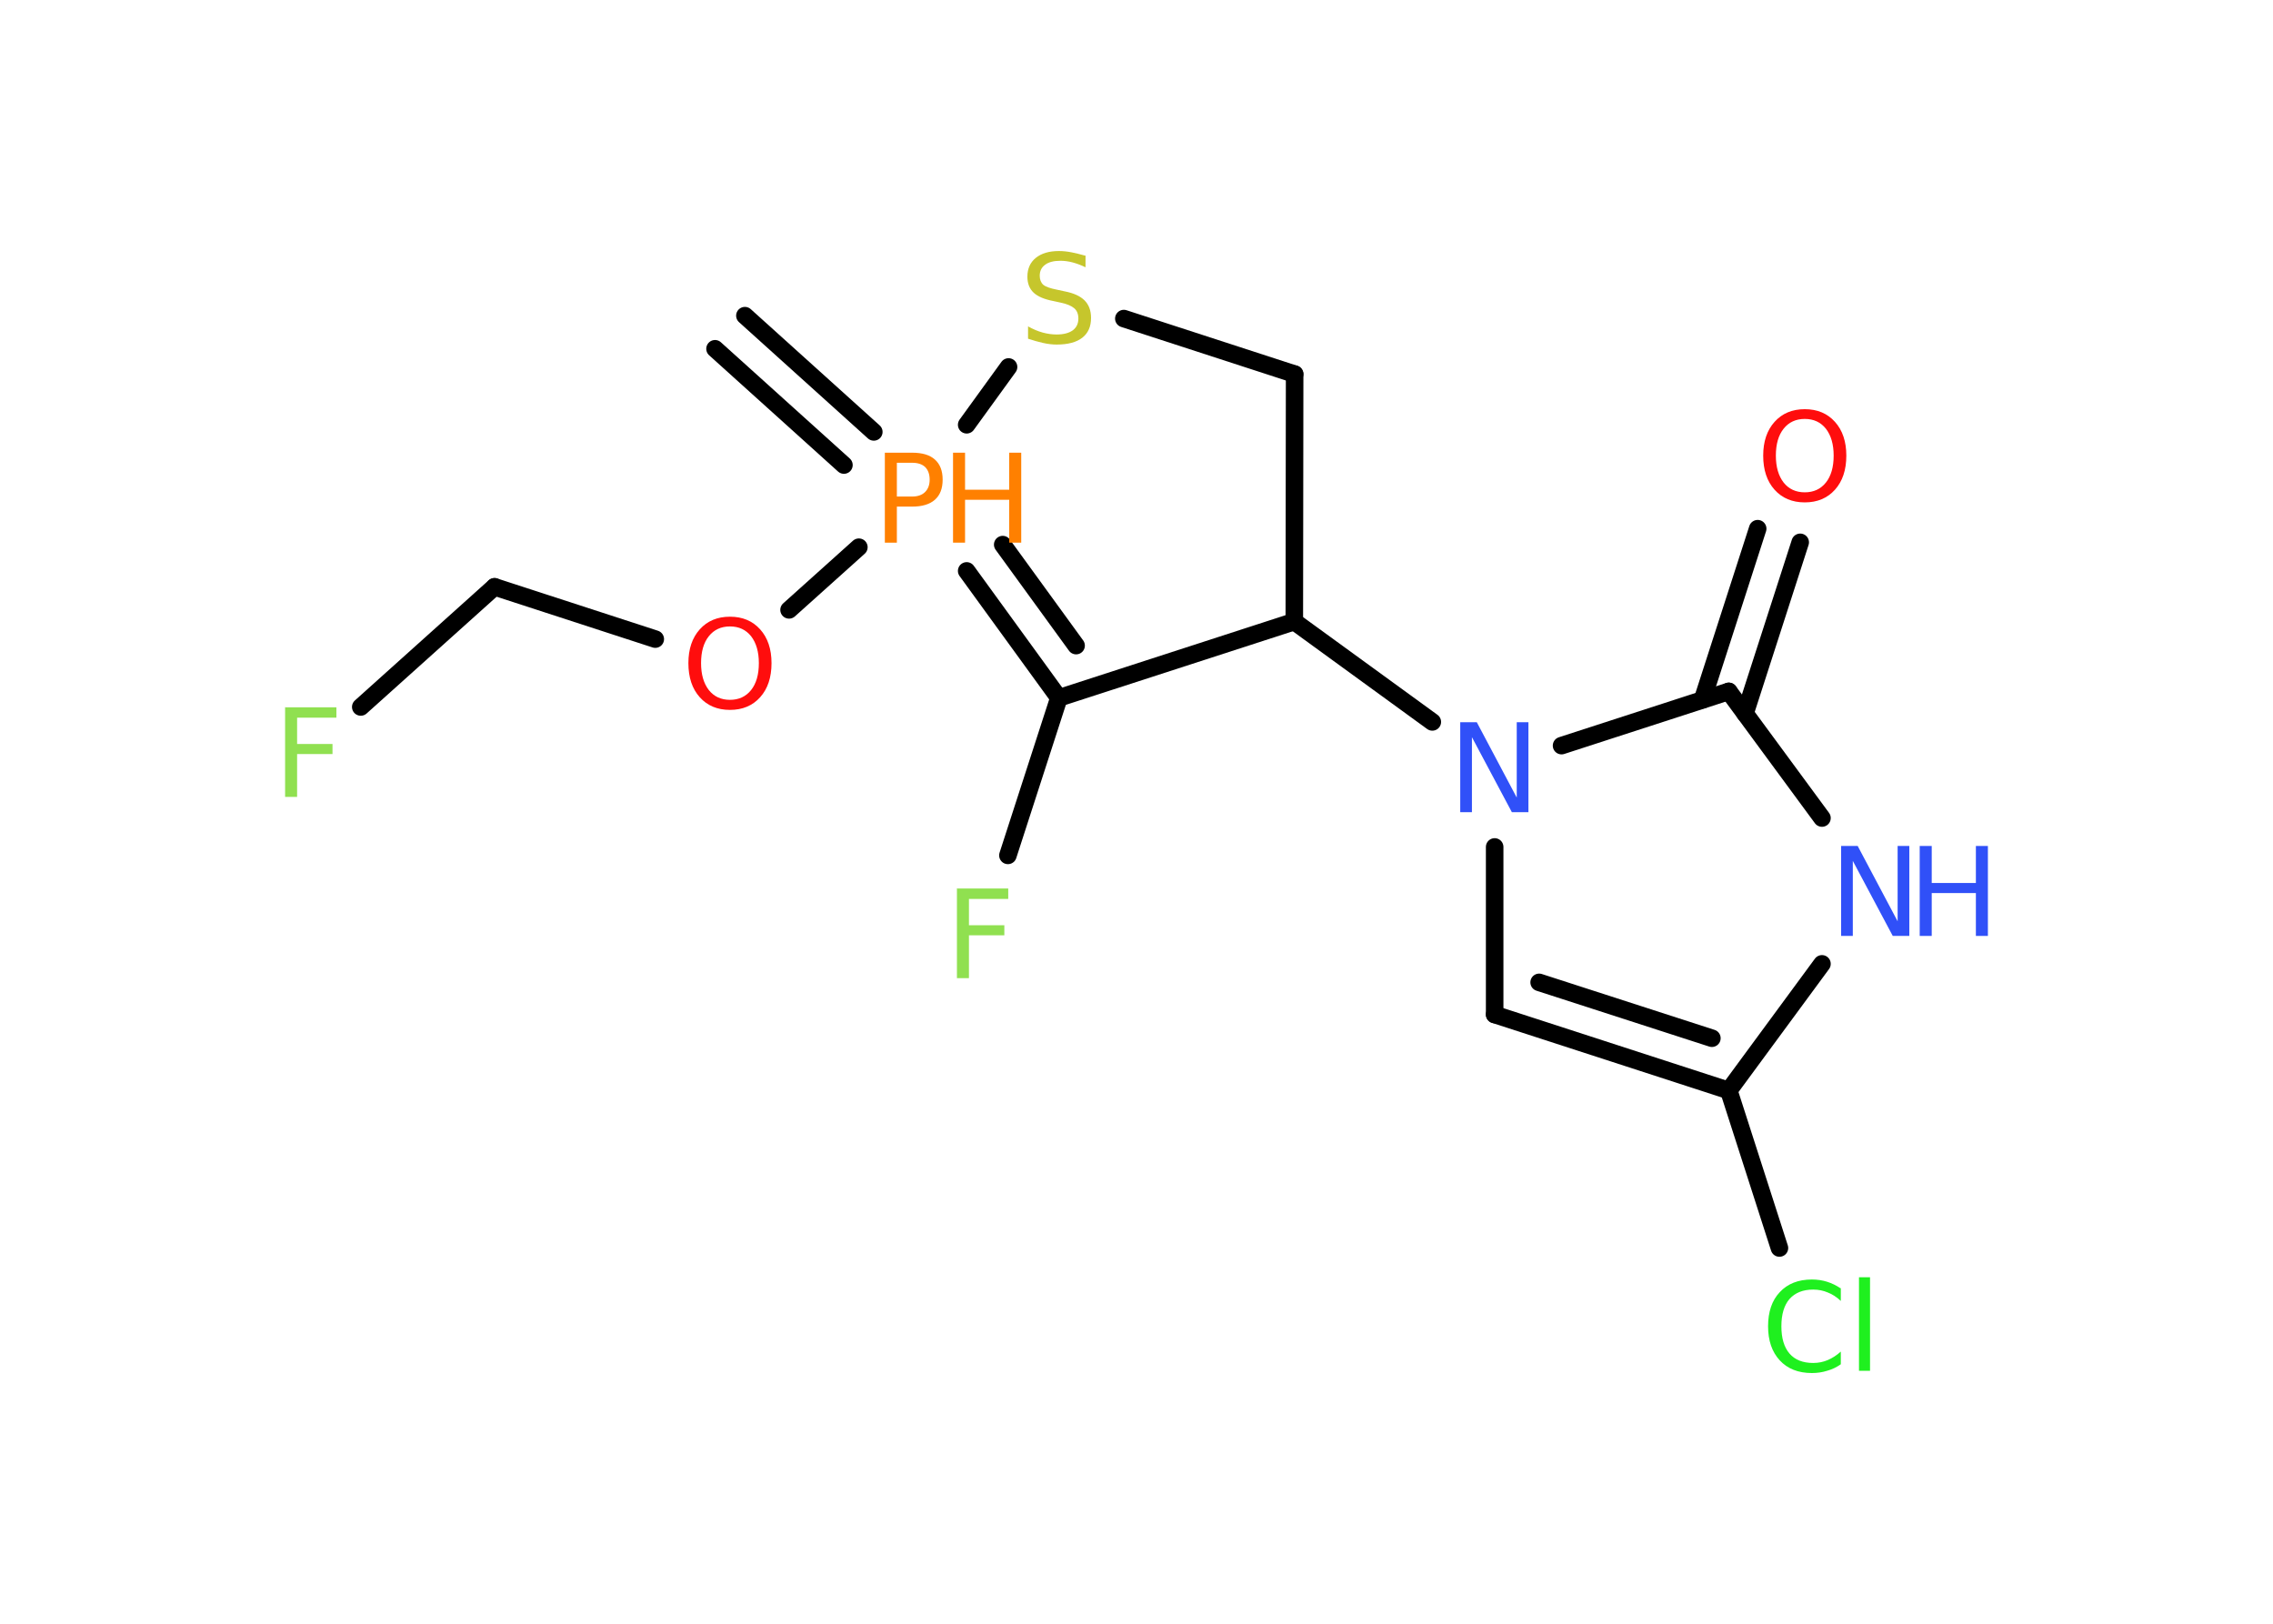 <?xml version='1.0' encoding='UTF-8'?>
<!DOCTYPE svg PUBLIC "-//W3C//DTD SVG 1.1//EN" "http://www.w3.org/Graphics/SVG/1.1/DTD/svg11.dtd">
<svg version='1.2' xmlns='http://www.w3.org/2000/svg' xmlns:xlink='http://www.w3.org/1999/xlink' width='70.0mm' height='50.0mm' viewBox='0 0 70.0 50.0'>
  <desc>Generated by the Chemistry Development Kit (http://github.com/cdk)</desc>
  <g stroke-linecap='round' stroke-linejoin='round' stroke='#000000' stroke-width='.54' fill='#3050F8'>
    <rect x='.0' y='.0' width='70.0' height='50.0' fill='#FFFFFF' stroke='none'/>
    <g id='mol1' class='mol'>
      <g id='mol1bnd1' class='bond'>
        <line x1='22.94' y1='9.72' x2='26.91' y2='13.3'/>
        <line x1='22.02' y1='10.74' x2='25.99' y2='14.32'/>
      </g>
      <line id='mol1bnd2' class='bond' x1='26.45' y1='16.85' x2='24.3' y2='18.78'/>
      <line id='mol1bnd3' class='bond' x1='20.18' y1='19.68' x2='15.23' y2='18.07'/>
      <line id='mol1bnd4' class='bond' x1='15.23' y1='18.07' x2='11.11' y2='21.77'/>
      <g id='mol1bnd5' class='bond'>
        <line x1='29.77' y1='17.58' x2='32.61' y2='21.49'/>
        <line x1='30.88' y1='16.77' x2='33.14' y2='19.88'/>
      </g>
      <line id='mol1bnd6' class='bond' x1='32.61' y1='21.49' x2='31.04' y2='26.34'/>
      <line id='mol1bnd7' class='bond' x1='32.61' y1='21.49' x2='39.86' y2='19.14'/>
      <line id='mol1bnd8' class='bond' x1='39.86' y1='19.14' x2='44.11' y2='22.23'/>
      <line id='mol1bnd9' class='bond' x1='46.03' y1='26.08' x2='46.03' y2='31.24'/>
      <g id='mol1bnd10' class='bond'>
        <line x1='46.03' y1='31.24' x2='53.24' y2='33.58'/>
        <line x1='47.4' y1='30.25' x2='52.72' y2='31.97'/>
      </g>
      <line id='mol1bnd11' class='bond' x1='53.24' y1='33.58' x2='54.8' y2='38.43'/>
      <line id='mol1bnd12' class='bond' x1='53.24' y1='33.58' x2='56.11' y2='29.68'/>
      <line id='mol1bnd13' class='bond' x1='56.11' y1='25.19' x2='53.24' y2='21.29'/>
      <line id='mol1bnd14' class='bond' x1='48.09' y1='22.96' x2='53.24' y2='21.29'/>
      <g id='mol1bnd15' class='bond'>
        <line x1='52.43' y1='21.55' x2='54.13' y2='16.28'/>
        <line x1='53.74' y1='21.97' x2='55.44' y2='16.7'/>
      </g>
      <line id='mol1bnd16' class='bond' x1='39.86' y1='19.14' x2='39.87' y2='11.52'/>
      <line id='mol1bnd17' class='bond' x1='39.87' y1='11.52' x2='34.61' y2='9.81'/>
      <line id='mol1bnd18' class='bond' x1='29.77' y1='13.08' x2='31.06' y2='11.3'/>
      <g id='mol1atm2' class='atom'>
        <path d='M27.62 14.25v1.04h.47q.26 .0 .4 -.14q.14 -.14 .14 -.38q.0 -.25 -.14 -.39q-.14 -.13 -.4 -.13h-.47zM27.25 13.94h.84q.47 .0 .7 .21q.24 .21 .24 .62q.0 .41 -.24 .62q-.24 .21 -.7 .21h-.47v1.11h-.37v-2.77z' stroke='none' fill='#FF8000'/>
        <path d='M29.35 13.94h.37v1.14h1.36v-1.14h.37v2.77h-.37v-1.32h-1.36v1.32h-.37v-2.77z' stroke='none' fill='#FF8000'/>
      </g>
      <path id='mol1atm3' class='atom' d='M22.48 19.29q-.41 .0 -.65 .3q-.24 .3 -.24 .83q.0 .52 .24 .83q.24 .3 .65 .3q.41 .0 .65 -.3q.24 -.3 .24 -.83q.0 -.52 -.24 -.83q-.24 -.3 -.65 -.3zM22.48 18.99q.58 .0 .93 .39q.35 .39 .35 1.04q.0 .66 -.35 1.05q-.35 .39 -.93 .39q-.58 .0 -.93 -.39q-.35 -.39 -.35 -1.05q.0 -.65 .35 -1.04q.35 -.39 .93 -.39z' stroke='none' fill='#FF0D0D'/>
      <path id='mol1atm5' class='atom' d='M8.77 21.78h1.59v.32h-1.21v.81h1.09v.31h-1.09v1.32h-.37v-2.77z' stroke='none' fill='#90E050'/>
      <path id='mol1atm7' class='atom' d='M29.46 27.36h1.59v.32h-1.21v.81h1.09v.31h-1.09v1.32h-.37v-2.77z' stroke='none' fill='#90E050'/>
      <path id='mol1atm9' class='atom' d='M44.98 22.24h.5l1.23 2.32v-2.32h.36v2.77h-.51l-1.23 -2.31v2.31h-.36v-2.77z' stroke='none'/>
      <path id='mol1atm12' class='atom' d='M56.69 39.66v.4q-.19 -.18 -.4 -.26q-.21 -.09 -.45 -.09q-.47 .0 -.73 .29q-.25 .29 -.25 .84q.0 .55 .25 .84q.25 .29 .73 .29q.24 .0 .45 -.09q.21 -.09 .4 -.26v.39q-.2 .14 -.42 .2q-.22 .07 -.47 .07q-.63 .0 -.99 -.39q-.36 -.39 -.36 -1.05q.0 -.67 .36 -1.05q.36 -.39 .99 -.39q.25 .0 .47 .07q.22 .07 .41 .2zM57.25 39.33h.34v2.88h-.34v-2.88z' stroke='none' fill='#1FF01F'/>
      <g id='mol1atm13' class='atom'>
        <path d='M56.71 26.05h.5l1.23 2.32v-2.32h.36v2.77h-.51l-1.23 -2.31v2.31h-.36v-2.77z' stroke='none'/>
        <path d='M59.12 26.05h.37v1.14h1.36v-1.14h.37v2.77h-.37v-1.32h-1.36v1.32h-.37v-2.77z' stroke='none'/>
      </g>
      <path id='mol1atm15' class='atom' d='M55.58 12.9q-.41 .0 -.65 .3q-.24 .3 -.24 .83q.0 .52 .24 .83q.24 .3 .65 .3q.41 .0 .65 -.3q.24 -.3 .24 -.83q.0 -.52 -.24 -.83q-.24 -.3 -.65 -.3zM55.58 12.6q.58 .0 .93 .39q.35 .39 .35 1.04q.0 .66 -.35 1.05q-.35 .39 -.93 .39q-.58 .0 -.93 -.39q-.35 -.39 -.35 -1.05q.0 -.65 .35 -1.04q.35 -.39 .93 -.39z' stroke='none' fill='#FF0D0D'/>
      <path id='mol1atm17' class='atom' d='M33.43 7.87v.36q-.21 -.1 -.4 -.15q-.19 -.05 -.37 -.05q-.31 .0 -.47 .12q-.17 .12 -.17 .34q.0 .18 .11 .28q.11 .09 .42 .15l.23 .05q.42 .08 .62 .28q.2 .2 .2 .54q.0 .4 -.27 .61q-.27 .21 -.79 .21q-.2 .0 -.42 -.05q-.22 -.05 -.46 -.13v-.38q.23 .13 .45 .19q.22 .06 .43 .06q.32 .0 .5 -.13q.17 -.13 .17 -.36q.0 -.21 -.13 -.32q-.13 -.11 -.41 -.17l-.23 -.05q-.42 -.08 -.61 -.26q-.19 -.18 -.19 -.49q.0 -.37 .26 -.58q.26 -.21 .71 -.21q.19 .0 .39 .04q.2 .04 .41 .1z' stroke='none' fill='#C6C62C'/>
    </g>
  </g>
</svg>

